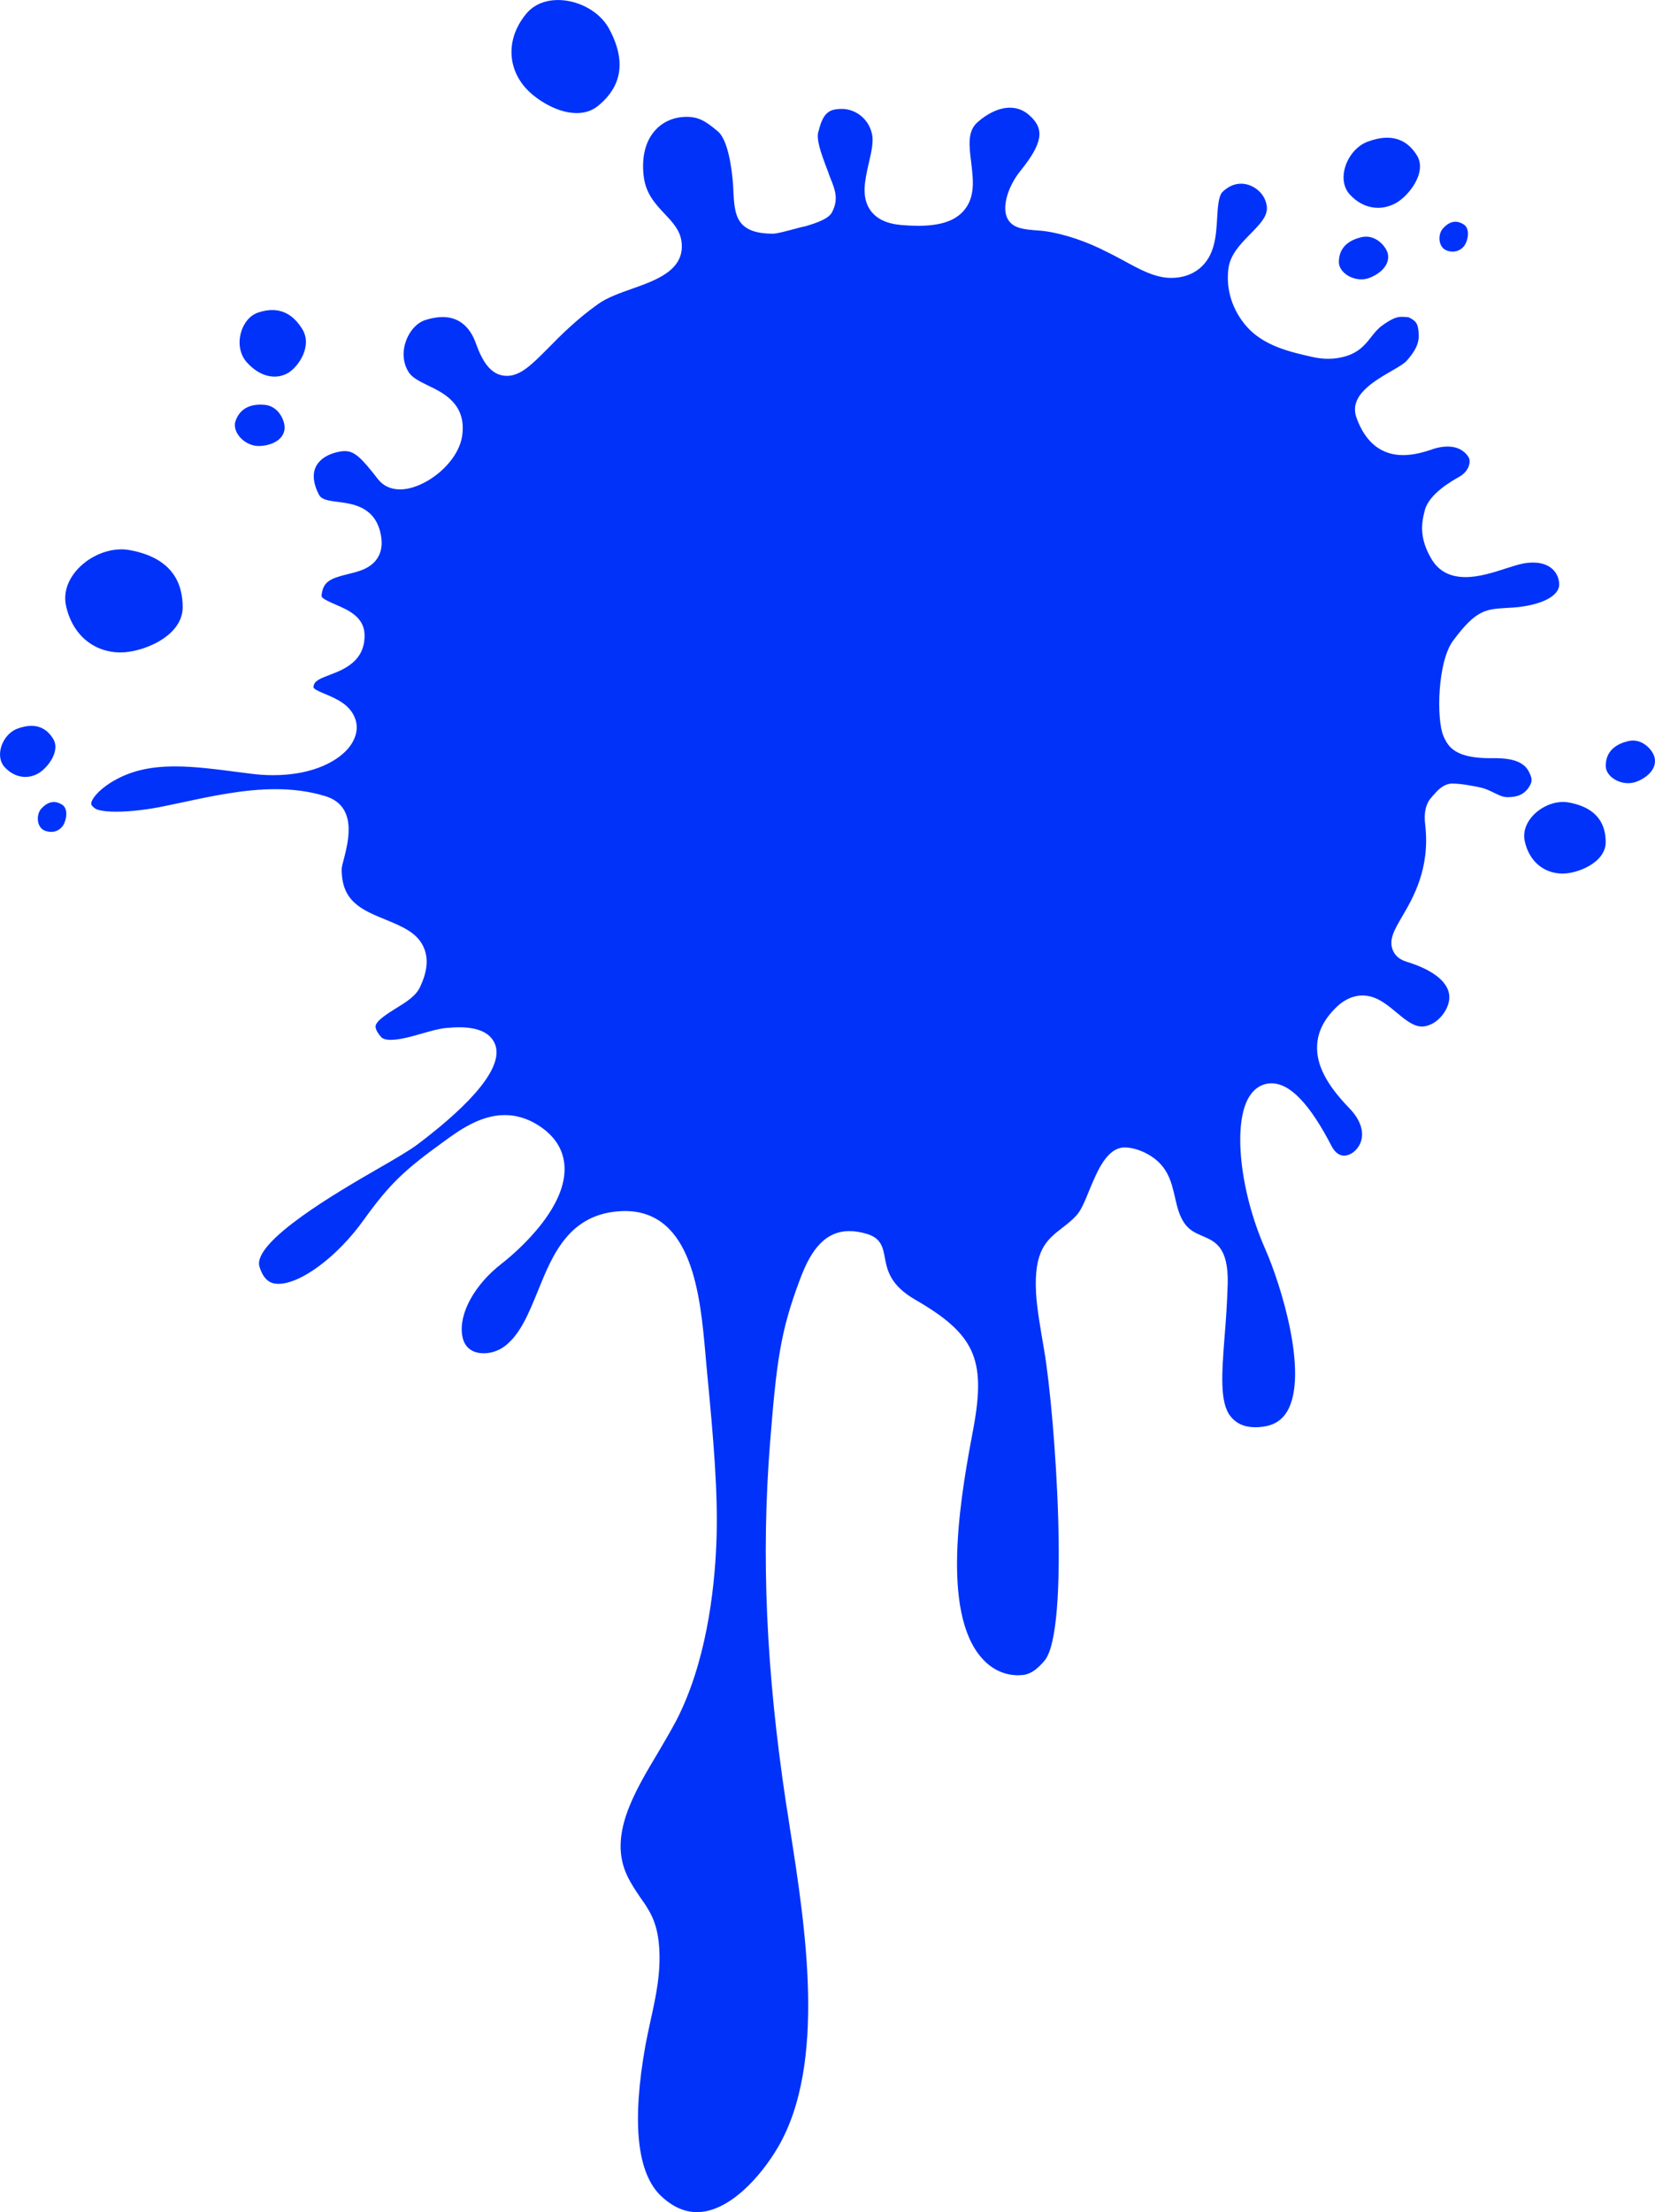 <?xml version="1.0" encoding="UTF-8" standalone="no"?>
<svg
   xmlns="http://www.w3.org/2000/svg"
   version="1.1"
   id="svg3586"
   viewBox="0 0 110.848 148.101"
   height="41.797mm"
   width="31.284mm">
  <defs
     id="defs3588" />

  <g
     transform="translate(0,-904.261)"
     id="layer1">
    <path
       id="path186"
       style="fill:#0032fa;fill-opacity:1;fill-rule:nonzero;stroke:none"
       d="m 2.785,958.381 c -0.396,0.412 -0.33,1.284 0.214,1.491 0.495,0.194 0.96,0.044 1.226,-0.347 0.212,-0.323 0.378,-1.1 -0.059,-1.386 -0.35,-0.221 -0.835,-0.34 -1.381,0.242 m 0.786,-4.633 c -0.377,-0.634 -1.072,-1.2 -2.417,-0.698 -0.981,0.364 -1.544,1.817 -0.836,2.58 0.647,0.696 1.525,0.828 2.256,0.404 0.603,-0.351 1.48,-1.471 0.997,-2.286 m 8.664,-8.831 c 0,-1.535 -0.623,-3.296 -3.561,-3.828 -2.133,-0.386 -4.715,1.6 -4.253,3.724 0.421,1.935 1.831,3.1 3.603,3.13 1.46,0.024 4.211,-1.046 4.211,-3.026 m 96.825,8.96 c -0.729,0.175 -1.505,0.595 -1.512,1.66 0,0.777 1.149,1.439 2.116,1.038 0.869,-0.362 1.301,-0.978 1.157,-1.589 -0.106,-0.504 -0.834,-1.33 -1.761,-1.109 m -3.993,4.11 c -1.472,-0.269 -3.26,1.114 -2.942,2.587 0.285,1.343 1.271,2.155 2.5,2.174 1.018,0.016 2.922,-0.728 2.922,-2.103 0,-1.069 -0.44,-2.289 -2.48,-2.659 m -2.598,-1.92 c -0.301,-0.733 -1.014,-1.046 -2.38,-1.046 l -0.253,0.004 c -2.354,0 -2.848,-0.745 -3.166,-1.508 -0.459,-1.1 -0.4,-4.939 0.657,-6.362 1.53,-2.062 2.171,-2.105 3.564,-2.19 0.142,-0.006 0.282,-0.018 0.441,-0.025 1.884,-0.14 3.135,-0.772 3.1,-1.579 -0.022,-0.664 -0.501,-1.435 -1.755,-1.435 -0.209,0 -0.445,0.022 -0.685,0.069 -0.3,0.061 -0.691,0.185 -1.109,0.319 -0.846,0.274 -1.814,0.585 -2.72,0.585 -1.039,0 -1.79,-0.396 -2.266,-1.183 -0.859,-1.424 -0.689,-2.447 -0.463,-3.301 0.294,-1.101 1.802,-1.946 2.289,-2.223 0.355,-0.198 0.591,-0.482 0.674,-0.796 0.069,-0.239 0.025,-0.424 -0.033,-0.526 -0.164,-0.266 -0.559,-0.711 -1.409,-0.711 -0.297,0 -0.61,0.051 -0.953,0.159 l -0.117,0.045 c -0.458,0.145 -1.149,0.369 -1.9,0.369 -1.462,0 -2.519,-0.833 -3.121,-2.48 -0.555,-1.481 1.129,-2.454 2.356,-3.163 0.434,-0.253 0.85,-0.495 1.002,-0.677 0.594,-0.674 0.828,-1.177 0.801,-1.735 -0.024,-0.711 -0.141,-0.906 -0.645,-1.161 -0.03,-0.014 -0.191,-0.041 -0.537,-0.041 -0.33,0 -0.723,0.186 -1.282,0.594 -0.29,0.212 -0.497,0.472 -0.714,0.75 -0.427,0.545 -0.911,1.165 -2.095,1.387 -0.191,0.036 -0.444,0.077 -0.791,0.077 -0.34,0 -0.707,-0.041 -1.075,-0.126 -1.44,-0.325 -3.239,-0.728 -4.389,-2.039 -0.96,-1.101 -1.393,-2.478 -1.218,-3.865 0.121,-0.958 0.8,-1.641 1.44,-2.296 0.927,-0.932 1.308,-1.419 1.07,-2.167 -0.207,-0.7 -0.926,-1.229 -1.661,-1.229 -0.448,0 -0.855,0.182 -1.23,0.535 -0.29,0.269 -0.334,1.073 -0.374,1.778 -0.07,1.191 -0.151,2.547 -1.214,3.389 -0.506,0.399 -1.136,0.605 -1.865,0.605 -1.074,0 -2.099,-0.564 -3.181,-1.157 -0.364,-0.189 -0.705,-0.383 -1.067,-0.554 l -0.055,-0.028 c -0.177,-0.085 -0.344,-0.17 -0.505,-0.249 -1.339,-0.636 -2.91,-1.1 -4.024,-1.181 -1.02,-0.072 -1.844,-0.129 -2.17,-0.887 -0.318,-0.734 0.066,-2.061 0.887,-3.086 1.51,-1.871 1.659,-2.814 0.636,-3.73 -0.381,-0.349 -0.825,-0.524 -1.329,-0.524 -0.68,0 -1.458,0.347 -2.167,0.976 -0.68,0.604 -0.56,1.577 -0.417,2.7 0.135,1.149 0.287,2.333 -0.514,3.236 -0.599,0.676 -1.567,0.995 -3.045,0.995 -0.343,0 -0.715,-0.018 -1.101,-0.049 -0.98,-0.083 -1.66,-0.401 -2.079,-0.968 -0.645,-0.889 -0.381,-2.038 -0.129,-3.149 0.172,-0.73 0.351,-1.486 0.212,-2.022 -0.255,-1.077 -1.196,-1.637 -1.986,-1.637 -0.844,0 -1.27,0.211 -1.579,1.48 l -0.015,0.037 c -0.165,0.526 0.216,1.535 0.489,2.275 0.056,0.156 0.114,0.301 0.168,0.434 0.043,0.158 0.113,0.309 0.165,0.455 0.285,0.705 0.554,1.371 0.084,2.248 -0.231,0.431 -1.02,0.704 -1.762,0.922 l -0.05,0.01 c -0.139,0.026 -0.343,0.08 -0.585,0.146 -0.723,0.193 -1.299,0.346 -1.555,0.346 -2.493,0 -2.561,-1.298 -2.646,-2.792 -0.004,-0.261 -0.021,-0.522 -0.05,-0.799 -0.21,-2.166 -0.652,-2.966 -0.985,-3.252 -0.82,-0.691 -1.284,-0.979 -2.101,-0.979 -0.834,0 -1.584,0.321 -2.104,0.902 -0.64,0.708 -0.912,1.752 -0.776,3.015 0.126,1.209 0.776,1.899 1.401,2.567 0.55,0.58 1.065,1.129 1.146,1.925 0.206,1.856 -1.726,2.534 -3.275,3.084 -0.841,0.296 -1.719,0.605 -2.326,1.044 -1.411,1.004 -2.482,2.074 -3.328,2.938 -1.12,1.125 -1.86,1.866 -2.774,1.866 -1.131,0 -1.685,-1.094 -2.076,-2.174 -0.285,-0.806 -0.905,-1.765 -2.225,-1.765 -0.345,0 -0.744,0.064 -1.165,0.201 -0.571,0.185 -1.076,0.748 -1.315,1.468 -0.249,0.749 -0.155,1.51 0.246,2.086 0.242,0.338 0.738,0.573 1.244,0.826 1.015,0.48 2.545,1.216 2.31,3.26 -0.2,1.907 -2.519,3.699 -4.173,3.699 -0.621,0 -1.126,-0.234 -1.475,-0.677 -1.114,-1.438 -1.573,-1.887 -2.229,-1.887 -0.188,0 -0.401,0.037 -0.662,0.109 -0.645,0.181 -1.114,0.542 -1.305,1.004 -0.206,0.49 -0.126,1.115 0.239,1.811 0.169,0.306 0.517,0.384 1.298,0.481 0.934,0.122 2.346,0.301 2.788,1.944 0.185,0.714 0.144,1.286 -0.138,1.764 -0.436,0.738 -1.268,0.945 -2.016,1.124 -1.19,0.292 -1.675,0.507 -1.762,1.45 -0.015,0.15 0.361,0.338 0.966,0.598 0.789,0.34 1.873,0.801 1.916,1.979 0.058,1.809 -1.416,2.366 -2.292,2.703 -0.7,0.261 -1.032,0.419 -1.103,0.695 -0.069,0.199 -0.079,0.255 0.802,0.62 0.708,0.3 1.67,0.704 1.989,1.704 0.182,0.57 0.046,1.191 -0.364,1.759 -0.689,0.944 -2.404,1.952 -5.157,1.952 -0.497,0 -1.03,-0.035 -1.548,-0.106 l -0.555,-0.07 c -1.605,-0.209 -3.1,-0.411 -4.465,-0.411 -1.768,0 -3.104,0.335 -4.313,1.087 -0.836,0.526 -1.298,1.115 -1.301,1.403 -0.006,0.119 0.152,0.251 0.278,0.339 0.031,0.021 0.326,0.203 1.401,0.203 1.04,0 2.266,-0.177 3.055,-0.338 0.439,-0.087 0.886,-0.186 1.346,-0.28 2.034,-0.438 4.155,-0.889 6.265,-0.889 1.171,0 2.231,0.141 3.204,0.429 2.305,0.604 1.681,3.004 1.397,4.152 -0.079,0.281 -0.171,0.627 -0.171,0.765 -0.014,2.181 1.36,2.74 2.944,3.389 1.125,0.465 2.186,0.891 2.592,1.958 0.281,0.719 0.185,1.558 -0.295,2.57 -0.285,0.59 -0.916,0.986 -1.594,1.401 -0.519,0.324 -1.312,0.812 -1.376,1.186 -0.022,0.171 0.096,0.426 0.352,0.721 0.106,0.141 0.333,0.211 0.667,0.211 0.621,0 1.424,-0.233 2.14,-0.438 0.545,-0.154 1.067,-0.306 1.51,-0.35 0.324,-0.03 0.651,-0.052 0.941,-0.052 1.327,0 2.151,0.411 2.42,1.212 0.579,1.79 -2.518,4.59 -5.216,6.624 -0.555,0.417 -1.501,0.966 -2.708,1.663 -2.52,1.449 -8.396,4.854 -7.883,6.53 0.316,1.018 0.848,1.146 1.266,1.146 1.521,0 3.98,-1.846 5.725,-4.291 1.766,-2.458 2.779,-3.37 5.349,-5.23 1.026,-0.75 2.451,-1.778 4.089,-1.778 0.739,0 1.47,0.211 2.158,0.629 1.161,0.709 1.78,1.653 1.844,2.809 0.166,3.041 -3.764,6.166 -4.214,6.512 -1.799,1.394 -2.862,3.312 -2.643,4.774 0.155,1.065 0.97,1.224 1.446,1.224 0.504,0 1.026,-0.176 1.434,-0.495 1.021,-0.79 1.586,-2.192 2.195,-3.68 0.983,-2.435 2.105,-5.197 5.62,-5.343 0.066,-0.004 0.135,-0.006 0.198,-0.006 4.55,0 5.065,5.754 5.401,9.555 0.046,0.576 0.107,1.179 0.168,1.829 0.335,3.537 0.708,7.559 0.566,10.847 -0.13,3.325 -0.718,8.088 -2.699,11.911 -0.37,0.69 -0.776,1.384 -1.208,2.116 -1.637,2.736 -3.326,5.575 -2.069,8.234 0.276,0.584 0.575,1.006 0.853,1.425 0.601,0.845 1.17,1.641 1.288,3.324 0.134,1.745 -0.22,3.374 -0.57,4.947 -0.116,0.542 -0.24,1.11 -0.345,1.665 -0.924,5.178 -0.569,8.576 1.062,10.109 0.762,0.708 1.56,1.064 2.379,1.064 2.147,0 4.272,-2.357 5.449,-4.37 3.241,-5.584 1.836,-14.652 0.794,-21.281 l -0.005,-0.022 c -0.084,-0.581 -0.168,-1.149 -0.261,-1.696 -1.34,-8.886 -1.676,-16.582 -1.066,-24.206 0.429,-5.347 0.68,-7.364 1.979,-10.821 0.603,-1.627 1.479,-3.286 3.328,-3.286 0.361,0 0.777,0.064 1.198,0.196 0.931,0.281 1.055,0.917 1.179,1.593 0.155,0.815 0.346,1.83 2.04,2.806 3.981,2.301 4.741,3.982 3.897,8.567 -0.774,4.105 -2.186,11.742 0.312,15.125 0.884,1.195 1.938,1.449 2.674,1.449 0.058,0 0.128,-0.01 0.189,-0.01 0.672,0 1.194,-0.51 1.581,-0.964 1.735,-2.068 0.714,-16.441 -0.018,-20.759 -0.27,-1.56 -0.499,-2.917 -0.547,-3.836 -0.164,-2.893 0.719,-3.581 1.748,-4.379 0.312,-0.244 0.634,-0.487 0.94,-0.82 0.31,-0.318 0.588,-0.984 0.871,-1.688 0.562,-1.351 1.196,-2.881 2.389,-2.881 0.435,0 0.939,0.163 1.272,0.316 1.569,0.745 1.829,1.912 2.087,3.039 0.142,0.629 0.285,1.228 0.641,1.735 0.339,0.474 0.757,0.651 1.2,0.841 0.859,0.365 1.741,0.746 1.688,3.201 -0.04,1.291 -0.122,2.493 -0.212,3.556 -0.185,2.449 -0.335,4.386 0.401,5.314 0.393,0.492 0.936,0.732 1.669,0.732 0.14,0 0.282,-0.01 0.438,-0.029 0.784,-0.087 1.329,-0.431 1.699,-1.054 1.416,-2.467 -0.399,-8.406 -1.5,-10.893 -1.702,-3.874 -2.174,-8.447 -1.029,-10.197 0.355,-0.552 0.877,-0.854 1.469,-0.854 1.238,0 2.56,1.376 4.026,4.21 0.151,0.289 0.421,0.631 0.829,0.631 0.434,0 0.879,-0.343 1.09,-0.826 0.3,-0.714 0.03,-1.56 -0.731,-2.346 -1.527,-1.574 -2.219,-2.904 -2.161,-4.184 0.034,-1.006 0.55,-1.939 1.5,-2.771 l 0.026,-0.022 c 0.484,-0.376 0.986,-0.573 1.504,-0.573 0.92,0 1.617,0.578 2.288,1.14 0.581,0.484 1.131,0.939 1.705,0.939 0.219,0 0.429,-0.06 0.674,-0.181 0.606,-0.307 1.21,-1.115 1.156,-1.89 -0.076,-0.924 -1.103,-1.732 -2.87,-2.27 -0.464,-0.144 -0.779,-0.412 -0.922,-0.799 -0.264,-0.68 0.119,-1.344 0.609,-2.179 0.756,-1.291 1.903,-3.243 1.573,-6.16 -0.107,-0.825 0.033,-1.438 0.415,-1.86 l 0.083,-0.099 c 0.304,-0.347 0.714,-0.828 1.323,-0.828 0.595,0 1.455,0.171 1.915,0.271 0.304,0.07 0.575,0.203 0.851,0.334 0.321,0.161 0.617,0.306 0.917,0.306 0.645,0 1.046,-0.164 1.353,-0.547 0.371,-0.497 0.286,-0.691 0.152,-1.02 m -62.444,-44.693 c 1.204,-0.961 2.189,-2.555 0.776,-5.175 -1.014,-1.907 -4.181,-2.696 -5.559,-1.011 -1.259,1.528 -1.29,3.362 -0.21,4.761 0.886,1.161 3.442,2.65 4.992,1.425 m 56.854,9.65 c 0.491,0.194 0.961,0.04 1.226,-0.349 0.216,-0.32 0.381,-1.097 -0.066,-1.385 -0.344,-0.224 -0.826,-0.339 -1.369,0.241 -0.4,0.416 -0.335,1.284 0.209,1.492 m -5.105,1.823 c 0.881,-0.364 1.309,-0.984 1.181,-1.591 -0.114,-0.509 -0.843,-1.336 -1.779,-1.111 -0.721,0.176 -1.494,0.595 -1.502,1.659 0,0.776 1.151,1.44 2.1,1.044 m 1.748,-5.005 c 0.846,-0.486 2.053,-2.025 1.4,-3.145 -0.525,-0.865 -1.474,-1.643 -3.329,-0.946 -1.347,0.506 -2.147,2.511 -1.17,3.55 0.882,0.951 2.08,1.121 3.099,0.541 m -74.242,11.398 c 0.699,-0.4 1.645,-1.79 0.988,-2.906 -0.519,-0.868 -1.415,-1.679 -2.989,-1.143 -1.143,0.386 -1.686,2.241 -0.769,3.305 0.855,0.973 1.92,1.225 2.77,0.744 m -1.853,4.881 c 0.936,-0.058 1.556,-0.5 1.63,-1.119 0.061,-0.514 -0.362,-1.53 -1.302,-1.633 -0.739,-0.071 -1.619,0.07 -1.98,1.073 -0.26,0.733 0.61,1.736 1.653,1.679" />
  </g>
</svg>
